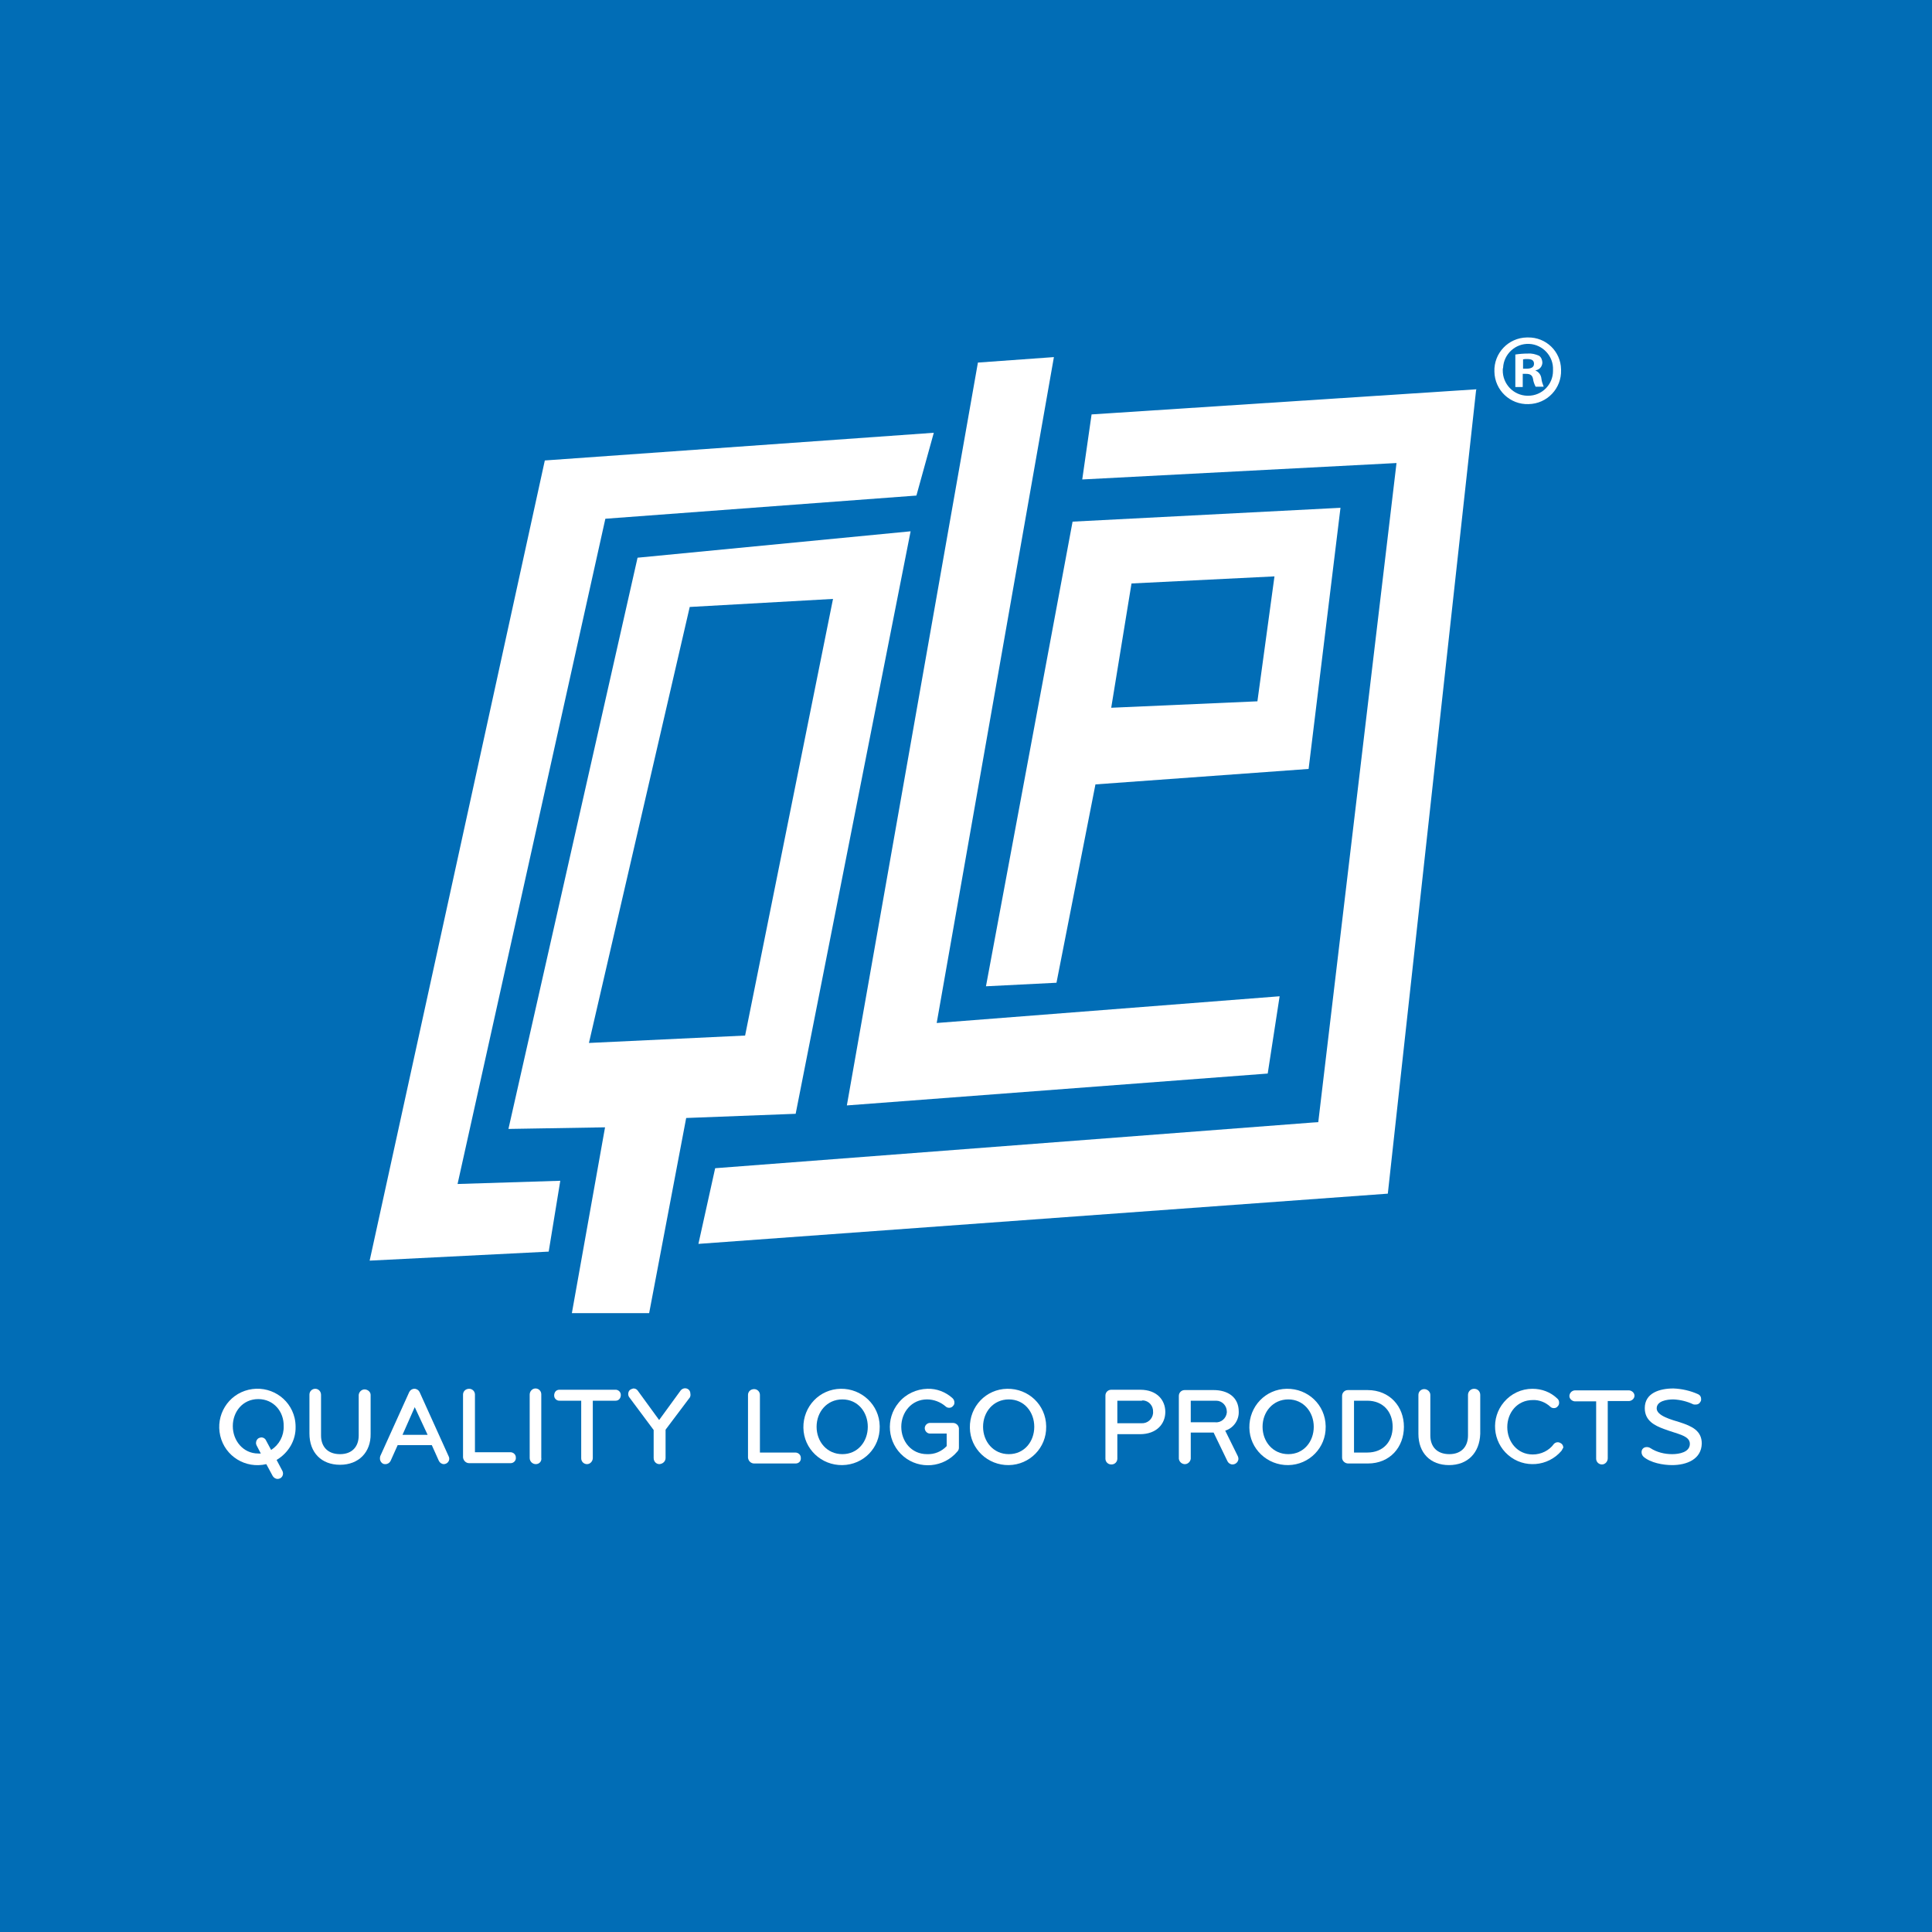 <?xml version="1.0" encoding="utf-8"?>
<!-- Generator: Adobe Illustrator 25.0.0, SVG Export Plug-In . SVG Version: 6.00 Build 0)  -->
<svg xmlns="http://www.w3.org/2000/svg"  version="1.2" baseProfile="tiny-ps" id="Layer_1" viewBox="0 0 600 600" xml:space="preserve">
<title>Quality Logo Products</title>
<rect y="0" fill="#016DB6" width="600" height="600"/>
<path fill="#FFFFFF" d="M85.9,453.4l1.8,3.4c0.1,0.2,0.2,0.5,0.2,0.8c0,0.6-0.3,1.2-0.9,1.5c-0.2,0.1-0.5,0.2-0.8,0.2  c-0.6,0-1.2-0.4-1.5-0.9l-2-3.7c-6.4,1.5-12.8-2.4-14.3-8.8s2.4-12.8,8.8-14.3s12.8,2.4,14.3,8.8c0.2,0.9,0.3,1.8,0.3,2.7  C91.9,447.3,89.6,451.2,85.9,453.4z M80.2,434.5c-4.8,0-7.9,3.9-7.9,8.4s3.2,8.5,7.9,8.5c0.3,0,0.5,0,0.8,0l-1.3-2.5  c-0.1-0.2-0.2-0.5-0.2-0.7c0-0.7,0.3-1.3,0.9-1.6c0.3-0.1,0.5-0.2,0.8-0.2c0.6,0,1.2,0.4,1.4,0.9l1.6,3c2.5-1.6,4-4.4,3.9-7.4  C88.2,438.4,85,434.5,80.2,434.5z"/>
<path fill="#FFFFFF" d="M105.6,454.9c-5.8,0-9.5-3.8-9.5-9.7v-12.1c0-1,0.8-1.8,1.8-1.8l0,0c1,0,1.8,0.8,1.8,1.9l0,0v12.6  c0,3.5,2.1,5.8,5.9,5.8s5.8-2.4,5.8-5.8v-12.6c0.1-1,1-1.8,2-1.7c0.9,0.1,1.7,0.8,1.7,1.7v12.1C115.2,451,111.4,454.9,105.6,454.9z"/>
<path fill="#FFFFFF" d="M138.6,454.5c-0.2,0.1-0.5,0.2-0.7,0.2c-0.7,0-1.3-0.4-1.6-1l-2.2-4.9h-10.6l-2.2,4.9c-0.3,0.6-0.9,1-1.6,1  c-0.2,0-0.5,0-0.7-0.1c-0.6-0.3-1-0.9-1-1.6c0-0.3,0-0.5,0.1-0.8l9-19.9c0.3-0.6,0.9-1,1.6-1s1.3,0.4,1.6,1l9,19.9  C139.8,453.1,139.4,454.1,138.6,454.5L138.6,454.5z M128.8,437l-3.8,8.6h7.8L128.8,437z"/>
<path fill="#FFFFFF" d="M158.6,454.4h-12.9c-1,0-1.8-0.8-1.9-1.8l0,0v-19.5c0-1,0.8-1.8,1.9-1.8c1,0,1.8,0.8,1.8,1.8V451h11  c0.9,0,1.7,0.7,1.7,1.6c0,0,0,0,0,0.1C160.3,453.6,159.5,454.4,158.6,454.4z"/>
<path fill="#FFFFFF" d="M166.4,454.7c-1,0-1.9-0.8-1.9-1.9v-19.7c0-1,0.8-1.9,1.8-1.9l0,0c1,0,1.8,0.8,1.8,1.8l0,0v19.7  C168.3,453.8,167.5,454.7,166.4,454.7C166.5,454.7,166.5,454.7,166.4,454.7z"/>
<path fill="#FFFFFF" d="M190.8,435h-6.7v17.8c0,1-0.8,1.9-1.8,1.9l0,0c-1,0-1.8-0.8-1.8-1.8l0,0V435h-6.6c-0.9,0.1-1.8-0.6-1.8-1.6  s0.6-1.8,1.6-1.8c0.1,0,0.2,0,0.3,0h17c0.9-0.1,1.8,0.6,1.8,1.6s-0.6,1.8-1.6,1.8C191,435,190.9,435,190.8,435L190.8,435z"/>
<path fill="#FFFFFF" d="M214.3,433.9l-7.6,10.1v8.8c0,1-0.8,1.8-1.9,1.9c-1,0-1.8-0.8-1.8-1.9l0,0v-8.7l-7.6-10.2  c-0.2-0.3-0.3-0.6-0.3-1c0-0.5,0.2-1,0.6-1.3c0.3-0.2,0.6-0.3,1-0.4c0.5,0,1,0.2,1.3,0.6l6.7,9.2l6.7-9.2c0.6-0.7,1.6-0.9,2.4-0.3  l0,0c0.4,0.3,0.6,0.8,0.6,1.3C214.5,433.3,214.4,433.6,214.3,433.9z"/>
<path fill="#FFFFFF" d="M247.1,454.5h-12.9c-1,0-1.8-0.8-1.9-1.8l0,0v-19.5c0-1,0.8-1.8,1.9-1.8c1,0,1.8,0.8,1.8,1.8v17.9h11  c0.9,0,1.7,0.7,1.7,1.6c0,0,0,0,0,0.1C248.8,453.7,248.1,454.5,247.1,454.5L247.1,454.5z"/>
<path fill="#FFFFFF" d="M261.6,455c-6.5,0.1-12-5-12.1-11.6s5-12,11.6-12.1c6.5-0.1,12,5,12.1,11.6c0,0.1,0,0.2,0,0.2  C273.3,449.6,268.2,454.9,261.6,455C261.7,455,261.7,455,261.6,455z M261.6,434.6c-4.8,0-8,3.9-8,8.5s3.2,8.5,8,8.5s7.9-3.9,7.9-8.5  S266.4,434.6,261.6,434.6L261.6,434.6z"/>
<path fill="#FFFFFF" d="M297.3,450.8c-4.2,5-11.7,5.7-16.7,1.5s-5.7-11.7-1.5-16.7c2.2-2.7,5.5-4.2,8.9-4.3c2.9-0.1,5.7,1,7.8,2.9  c0.4,0.4,0.6,0.8,0.6,1.4c0,0.4-0.1,0.7-0.4,1c-0.3,0.4-0.7,0.6-1.2,0.6c-0.4,0-0.8-0.1-1.1-0.4c-1.6-1.4-3.7-2.2-5.8-2.2  c-4.8,0-8,4-8,8.5s3.1,8.5,8,8.5c2.3,0.1,4.5-0.8,6.1-2.5v-3.9h-5c-0.9,0.1-1.7-0.6-1.8-1.5c-0.1-0.9,0.6-1.7,1.5-1.8  c0.1,0,0.2,0,0.3,0h6.9c1,0,1.8,0.7,1.9,1.7c0,0.1,0,0.1,0,0.2v5.8C297.8,450.1,297.6,450.5,297.3,450.8z"/>
<path fill="#FFFFFF" d="M313.3,455c-6.5,0.1-12-5-12.1-11.6s5-12,11.6-12.1s12,5,12.1,11.6c0,0.1,0,0.2,0,0.2  C325,449.6,319.8,454.9,313.3,455L313.3,455z M313.3,434.6c-4.8,0-8,3.9-8,8.5s3.2,8.5,8,8.5s7.9-3.9,7.9-8.5  S318.1,434.6,313.3,434.6L313.3,434.6z"/>
<path fill="#FFFFFF" d="M354,445.4h-7v7.6c0,1-0.8,1.8-1.8,1.8c0,0,0,0-0.1,0c-1,0-1.8-0.8-1.8-1.8c0,0,0,0,0-0.1v-19.5  c0-1,0.8-1.8,1.8-1.8c0,0,0,0,0.1,0h8.9c5.3,0,7.8,3.3,7.8,6.9S359.3,445.4,354,445.4z M354.5,435H347v7h7.5  c1.8,0.1,3.4-1.2,3.6-3.1c0-0.1,0-0.2,0-0.4c0.1-1.9-1.3-3.5-3.2-3.6C354.7,435,354.6,435,354.5,435L354.5,435z"/>
<path fill="#FFFFFF" d="M380.5,444.3c0,0,0.1,0.2,3.9,7.9c0.1,0.2,0.2,0.5,0.2,0.8c0,0.7-0.4,1.3-1,1.6c-0.2,0.1-0.5,0.2-0.8,0.2  c-0.7,0-1.3-0.4-1.6-1l-4.3-8.9h-7.1v8.1c-0.1,1-1,1.8-2,1.7c-0.9-0.1-1.6-0.8-1.7-1.7v-19.5c0-1,0.8-1.8,1.8-1.8h9  c4.3,0,7.8,2.1,7.8,6.7C384.8,441,383.1,443.5,380.5,444.3z M377.4,435h-7.6v6.7h7.6c1.8,0.2,3.4-1.2,3.6-3c0-0.1,0-0.2,0-0.3  c0-1.9-1.5-3.4-3.3-3.4C377.6,435,377.5,435,377.4,435z"/>
<path fill="#FFFFFF" d="M400.1,455c-6.5,0.1-12-5-12.1-11.6s5-12,11.6-12.1s12,5,12.1,11.6c0,0.1,0,0.2,0,0.2  C411.8,449.6,406.6,454.9,400.1,455L400.1,455z M400.1,434.6c-4.8,0-8,3.9-8,8.5s3.2,8.5,8,8.5s7.9-3.9,7.9-8.5  S404.8,434.6,400.1,434.6L400.1,434.6z"/>
<path fill="#FFFFFF" d="M424.8,454.5h-6.1c-1,0-1.9-0.8-1.9-1.8l0,0v-19.2c0-1,0.8-1.8,1.8-1.8l0,0h6.1c6.9,0,11.3,5.1,11.3,11.4  S431.7,454.5,424.8,454.5z M424.6,435h-4.1v16.1h4.1c5,0,7.9-3.4,7.9-8S429.6,435,424.6,435z"/>
<path fill="#FFFFFF" d="M450,455c-5.8,0-9.5-3.8-9.5-9.7v-12.1c0-1,0.8-1.8,1.8-1.8l0,0c1,0,1.9,0.8,1.9,1.8l0,0v12.6  c0,3.5,2.1,5.8,5.9,5.8s5.8-2.4,5.8-5.8v-12.6c0-1,0.8-1.9,1.9-1.9s1.9,0.8,1.9,1.9v12.1C459.5,451.2,455.8,455,450,455z"/>
<path fill="#FFFFFF" d="M484.9,450.6c-4.2,4.9-11.6,5.5-16.5,1.3s-5.5-11.6-1.3-16.5c2.2-2.6,5.4-4.1,8.8-4.1c2.9,0,5.6,1,7.7,3  c0.4,0.3,0.6,0.8,0.6,1.3c0,0.4-0.1,0.8-0.4,1.1c-0.3,0.4-0.7,0.6-1.2,0.6c-0.4,0-0.8-0.1-1.1-0.4c-1.5-1.4-3.5-2.2-5.5-2.1  c-4.8,0-7.9,3.9-7.9,8.4s3.1,8.5,7.9,8.5c2.6,0,5.1-1.2,6.6-3.3c0.3-0.3,0.7-0.5,1.2-0.5c0.4,0,0.8,0.2,1.2,0.5  c0.3,0.3,0.5,0.7,0.5,1.2C485.3,449.8,485.2,450.2,484.9,450.6z"/>
<path fill="#FFFFFF" d="M506,435.1h-6.7v17.8c0,1-0.8,1.9-1.8,1.9l0,0c-1,0-1.8-0.8-1.8-1.8l0,0v-17.8H489c-0.9-0.1-1.7-0.9-1.6-1.8  c0.1-0.8,0.7-1.5,1.6-1.6h17c0.9,0.1,1.7,0.9,1.6,1.8C507.5,434.4,506.8,435,506,435.1z"/>
<path fill="#FFFFFF" d="M519.3,455c-2.8,0-6.7-0.7-8.9-2.6c-0.4-0.4-0.6-0.9-0.6-1.4c0-0.4,0.1-0.7,0.3-1c0.3-0.4,0.8-0.6,1.3-0.6  c0.4,0,0.8,0.1,1.1,0.3c2,1.3,4.4,1.9,6.8,1.9c2.2,0,5.5-0.6,5.5-3.2s-3.8-3-8-4.6c-3-1.1-6-2.6-6-6.5c0-4.7,4.6-6.1,8.9-6.1  c2.6,0.1,5.3,0.7,7.7,1.8c0.6,0.3,0.9,0.8,0.9,1.5c0,0.3,0,0.5-0.2,0.8c-0.3,0.6-0.8,0.9-1.5,0.9c-0.3,0-0.6,0-0.8-0.1  c-1.9-0.9-4-1.4-6.1-1.5c-2.1,0-5.2,0.5-5.2,2.8s4.6,3.5,7.2,4.3c3.7,1.2,6.8,2.6,6.8,6.6C528.4,453.2,523.8,455,519.3,455z"/>
<path fill="#FFFFFF" d="M484.8,114.9c0.2,5.7-4.3,10.5-10.1,10.6c-5.7,0.2-10.5-4.3-10.6-10.1c-0.2-5.7,4.3-10.5,10.1-10.6  c0.1,0,0.2,0,0.3,0c5.6-0.1,10.2,4.3,10.3,9.9C484.8,114.8,484.8,114.8,484.8,114.9z M466.7,114.9c-0.1,4.3,3.3,7.9,7.6,8  c0.1,0,0.2,0,0.3,0c4.3,0,7.7-3.5,7.7-7.7c0-0.1,0-0.2,0-0.3c0.2-4.3-3.2-7.9-7.4-8.1c-4.3-0.2-7.9,3.2-8.1,7.4  C466.7,114.5,466.7,114.6,466.7,114.9L466.7,114.9z M472.9,120.2h-2.3v-10.1c1.3-0.2,2.6-0.3,3.9-0.3c1.2-0.1,2.4,0.2,3.5,0.7  c0.7,0.5,1,1.4,1,2.2c-0.1,1.2-0.9,2.1-2.1,2.3v0.1c1,0.4,1.7,1.4,1.8,2.5c0.1,0.9,0.4,1.7,0.7,2.5h-2.5c-0.4-0.8-0.7-1.6-0.8-2.4  c-0.2-1.1-0.8-1.6-2.1-1.6h-1.1V120.2z M473,114.5h1.1c1.3,0,2.3-0.4,2.3-1.5s-0.7-1.5-2.1-1.5c-0.4,0-0.9,0-1.3,0.1V114.5z"/>
<polygon fill="#FFFFFF" points="263,343.3 393.7,333.4 397.4,309.4 290.9,317.7 327.3,110.9 303.7,112.6 "/>
<path fill="#FFFFFF" d="M416.3,157.7l-83.2,4.3l-26.9,144.3l21.9-1.1l12.1-61.6l66.2-4.8L416.3,157.7z M390.5,217.8l-45.4,2  l6.3-38.6l44.4-2.2L390.5,217.8z"/>
<polyline fill="#FFFFFF" points="222.1,362.8 216.9,386.3 431,370.7 458.4,121.3 458.5,120.9 339,128.7 336.1,148.9 433.7,143.8   409.4,348.5 407.8,348.6 "/>
<polygon fill="#FFFFFF" points="142.1,367.7 188,161.1 284.6,153.9 290,134.4 169.2,143 114.8,391.5 170.4,388.7 174,366.7 "/>
<path fill="#FFFFFF" d="M247.1,345.9L282.8,165l-84.8,8.2l-40.1,177.4l30-0.5l-10.3,57.7h24l11.5-60.6L247.1,345.9z M182.9,323.9  l31.3-135.4l44.5-2.5l-27.3,135.6L182.9,323.9z"/>
</svg>
